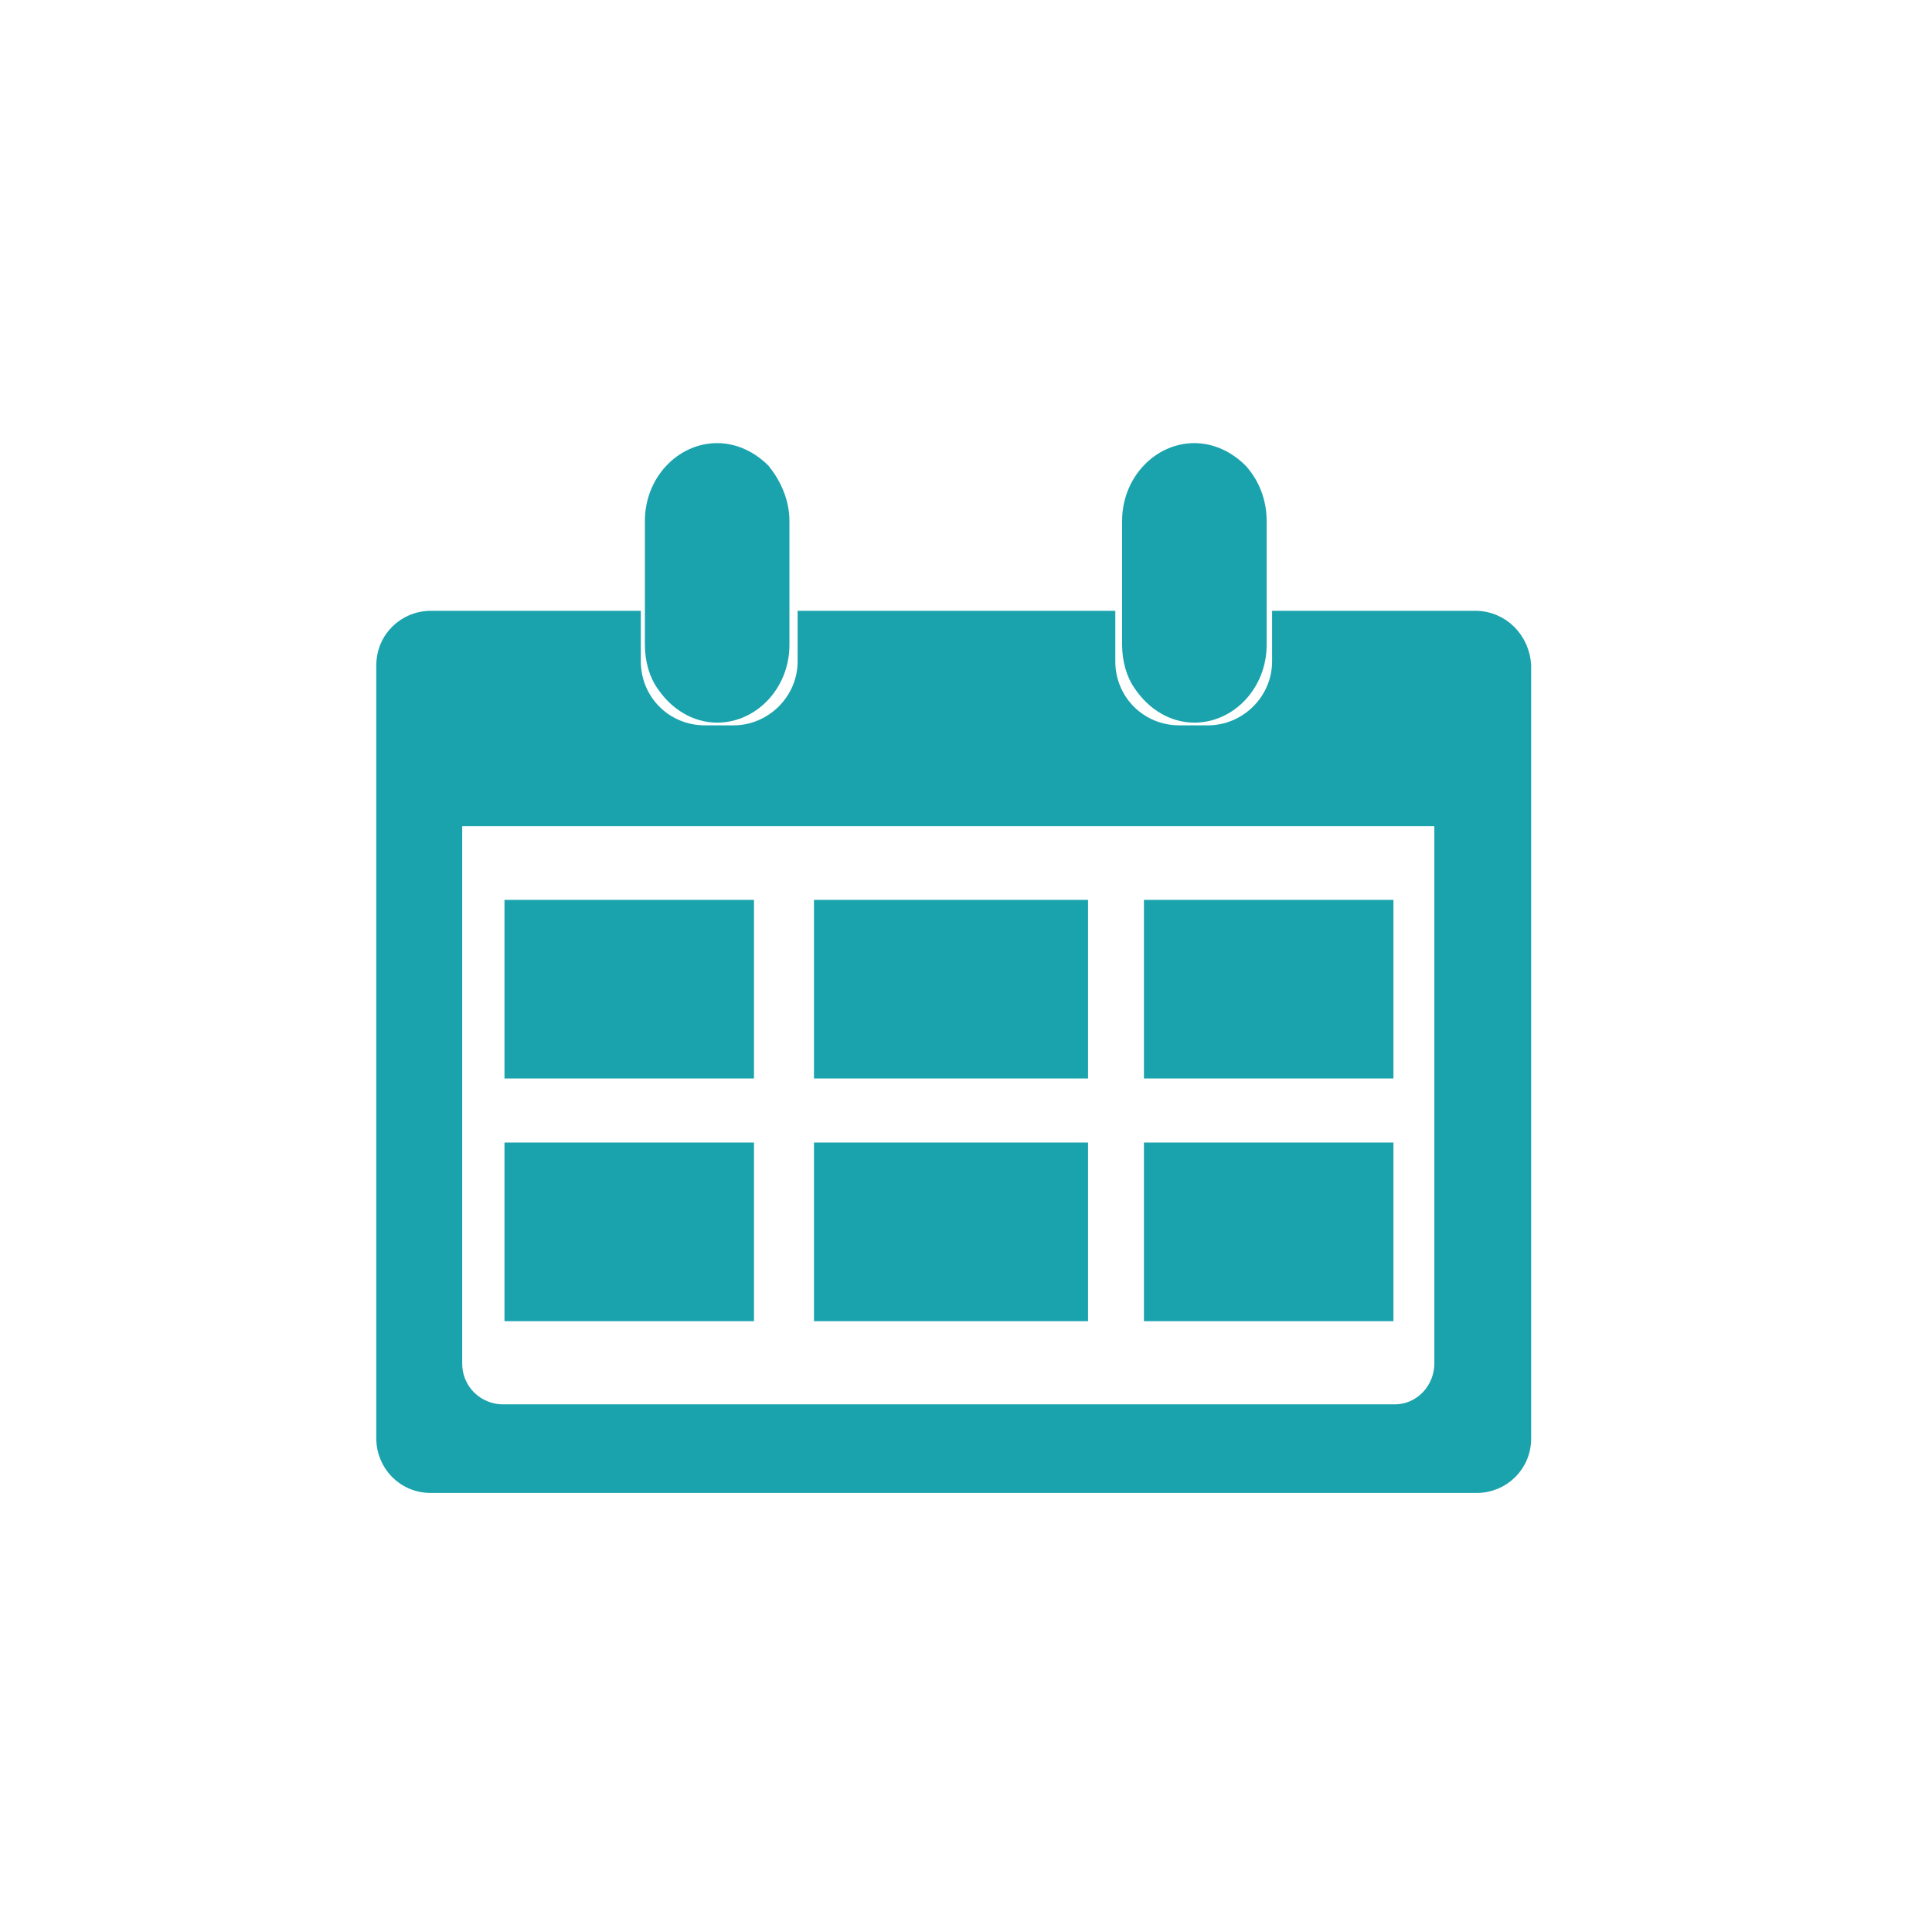 <?xml version="1.0" encoding="utf-8"?>
<!-- Generator: Adobe Illustrator 22.1.0, SVG Export Plug-In . SVG Version: 6.00 Build 0)  -->
<svg version="1.1" id="Lag_1" xmlns="http://www.w3.org/2000/svg" xmlns:xlink="http://www.w3.org/1999/xlink" x="0px" y="0px"
	 viewBox="0 0 141.7 141.7" style="enable-background:new 0 0 141.7 141.7;" xml:space="preserve">
<style type="text/css">
	.st0{fill:#1AA3AD;stroke:#1AA3AD;stroke-miterlimit:10;}
</style>
<g>
	<path class="st0" d="M108.2,45.3H93.8v3.2c0,2.9-2.4,5.2-5.2,5.2h-2.1c-2.9,0-5.2-2.3-5.2-5.2v-3.2H59v3.2c0,2.9-2.4,5.2-5.2,5.2
		h-2.1c-2.9,0-5.2-2.3-5.2-5.2v-3.2H31.6c-1.9,0-3.5,1.5-3.5,3.5v56.7c0,1.9,1.5,3.5,3.5,3.5h76.7c1.9,0,3.5-1.5,3.5-3.5V48.8
		C111.7,46.9,110.2,45.3,108.2,45.3z M105.7,100c0,1.9-1.5,3.5-3.4,3.5H36.9c-1.9,0-3.5-1.5-3.5-3.5V60.1h72.3
		C105.7,60.1,105.7,100,105.7,100z"/>
	<rect x="37.5" y="66.5" class="st0" width="17.3" height="12.1"/>
	<rect x="60.2" y="66.5" class="st0" width="19.1" height="12.1"/>
	<rect x="84.4" y="66.5" class="st0" width="17.3" height="12.1"/>
	<rect x="37.5" y="84.3" class="st0" width="17.3" height="12.1"/>
	<rect x="60.2" y="84.3" class="st0" width="19.1" height="12.1"/>
	<rect x="84.4" y="84.3" class="st0" width="17.3" height="12.1"/>
	<path class="st0" d="M57.4,38.2v9.1c0,2.9-2.2,5.2-4.8,5.2c-1.6,0-3-0.9-3.9-2.2c-0.6-0.8-0.9-1.9-0.9-3v-9.1
		c0-2.9,2.2-5.2,4.8-5.2c1.3,0,2.5,0.6,3.4,1.5C56.8,35.5,57.4,36.8,57.4,38.2z"/>
	<path class="st0" d="M92.4,38.2v9.1c0,2.9-2.2,5.2-4.8,5.2c-1.6,0-3-0.9-3.9-2.2c-0.6-0.8-0.9-1.9-0.9-3v-9.1
		c0-2.9,2.2-5.2,4.8-5.2c1.3,0,2.5,0.6,3.4,1.5C91.9,35.5,92.4,36.8,92.4,38.2z"/>
</g>
</svg>
